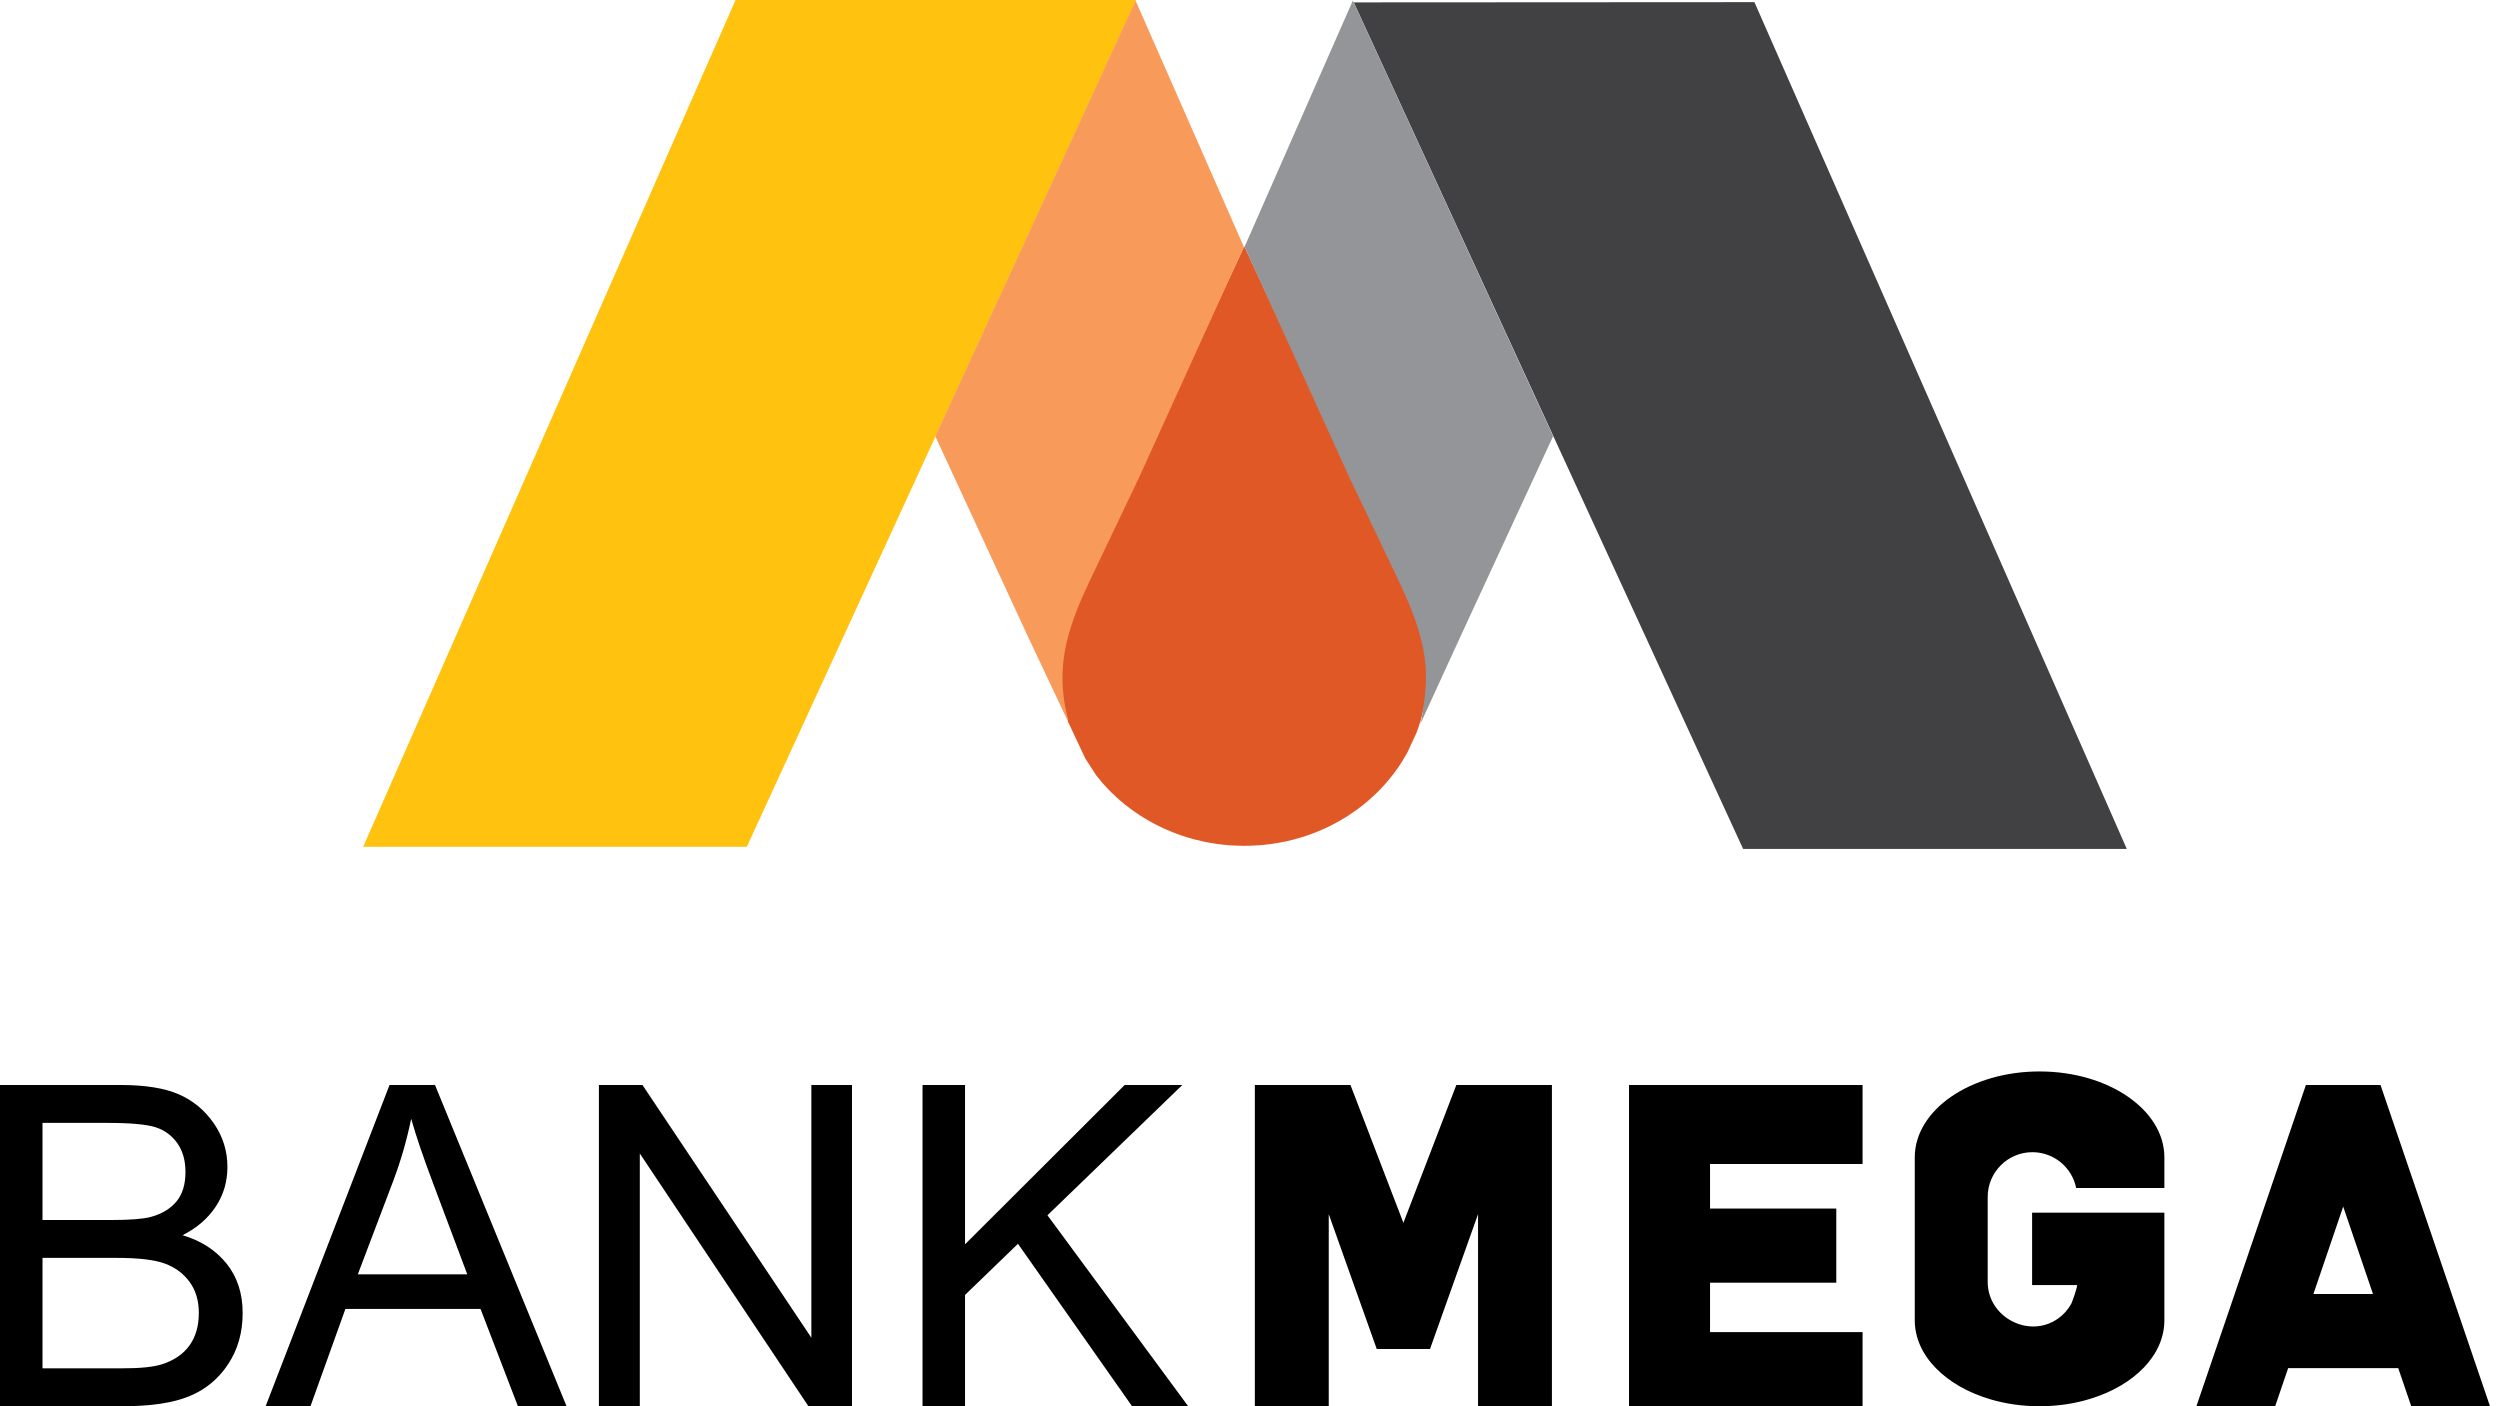 <svg width="64" height="36" viewBox="0 0 64 36" fill="none" xmlns="http://www.w3.org/2000/svg">
<path d="M0 36V27.776H3.089C3.715 27.776 4.21 27.855 4.576 28.014C4.941 28.173 5.24 28.42 5.473 28.757C5.706 29.093 5.822 29.465 5.822 29.872C5.822 30.25 5.722 30.59 5.521 30.892C5.32 31.195 5.038 31.438 4.673 31.621C5.149 31.763 5.525 32.006 5.8 32.348C6.075 32.691 6.212 33.112 6.212 33.614C6.212 34.112 6.088 34.549 5.839 34.925C5.591 35.301 5.259 35.574 4.844 35.744C4.429 35.915 3.859 36 3.133 36H0V36ZM1.088 31.232H2.87C3.336 31.232 3.667 31.205 3.864 31.153C4.147 31.074 4.365 30.942 4.518 30.757C4.672 30.572 4.748 30.321 4.748 30.003C4.748 29.707 4.678 29.462 4.539 29.265C4.399 29.069 4.215 28.933 3.984 28.858C3.753 28.784 3.339 28.746 2.74 28.746H1.088V31.232ZM1.088 35.029H3.137C3.589 35.029 3.923 34.996 4.138 34.928C4.448 34.831 4.685 34.671 4.847 34.449C5.009 34.226 5.09 33.947 5.09 33.61C5.09 33.3 5.013 33.037 4.857 32.822C4.702 32.607 4.493 32.45 4.23 32.351C3.967 32.252 3.555 32.202 2.993 32.202H1.088V35.029Z" fill="black"/>
<path d="M6.8 36L9.972 27.776H11.136L14.504 36H13.259L12.302 33.509H8.842L7.948 36H6.8ZM9.16 32.623H11.962L11.107 30.345C10.842 29.646 10.649 29.077 10.526 28.64C10.419 29.167 10.269 29.691 10.075 30.21L9.16 32.623Z" fill="black"/>
<path d="M15.332 36V27.776H16.447L20.771 34.246V27.776H21.811V36H20.696L16.379 29.529V36H15.332V36Z" fill="black"/>
<path d="M23.617 36V27.776H24.705V31.854L28.791 27.776H30.267L26.815 31.111L30.418 36H28.981L26.06 31.841L24.705 33.15V36H23.617Z" fill="black"/>
<path d="M37.282 27.776L35.927 31.304L34.572 27.776H32.124V36H33.076H33.644H34.016V31.082L35.245 34.535H35.885H35.968H36.608L37.838 31.082V36H38.21H38.778H39.729V27.776H37.282Z" fill="black"/>
<path d="M47.682 29.798V27.776H47.532H42.396H41.703V28.711V35.054V36H43.45H47.682V34.614V34.102H43.777V32.837H47.009V30.939H43.777V29.798H47.682Z" fill="black"/>
<path d="M52.029 29.496C52.582 29.496 53.044 29.889 53.15 30.412H55.408V29.628C55.408 28.413 53.977 27.429 52.213 27.429C50.449 27.429 49.018 28.413 49.018 29.628V30.101V33.801C49.018 34.709 49.818 35.489 50.959 35.824C51.344 35.937 51.768 36 52.213 36C52.685 36 53.134 35.929 53.537 35.802C54.641 35.456 55.408 34.691 55.408 33.801V31.045H52.022V32.898C52.022 32.898 53.132 32.898 53.168 32.898C53.203 32.898 53.045 33.339 53.025 33.375C52.941 33.527 52.826 33.657 52.684 33.757C51.942 34.278 50.885 33.722 50.885 32.818C50.885 32.817 50.885 30.642 50.885 30.642C50.885 30.009 51.397 29.496 52.029 29.496Z" fill="black"/>
<path d="M63.411 35.024L63.097 34.102L62.764 33.126L62.666 32.837L62.019 30.939L61.63 29.798L60.994 27.931L60.941 27.776H59.031L58.978 27.931L58.342 29.798L58.185 30.258L56.228 36H57.606H58.244L58.577 35.024H61.395L61.728 36H63.744L63.411 35.024ZM59.224 33.126L59.322 32.837L59.969 30.939L59.986 30.889L60.003 30.939L60.65 32.837L60.748 33.126H59.224Z" fill="black"/>
<path d="M27.38 18.526C27.378 18.518 27.374 18.509 27.372 18.5C27.371 18.497 27.37 18.494 27.37 18.491C27.366 18.477 27.363 18.463 27.359 18.448H27.337L27.393 18.567C27.389 18.553 27.384 18.54 27.38 18.526Z" fill="#E05826"/>
<path d="M29.07 0H18.83L18.823 0.016L9.297 21.678H19.119L23.95 11.169L29.078 0.016L29.07 0Z" fill="#FFC20E"/>
<path d="M44.928 0.088L44.913 0.055L34.656 0.061L39.8 11.24L44.624 21.733H54.446L44.928 0.088Z" fill="#414042"/>
<path d="M36.525 17.073C36.523 17.049 36.522 17.025 36.52 17.001C36.52 16.997 36.519 16.993 36.519 16.989C36.518 16.98 36.518 16.97 36.517 16.96C36.51 16.876 36.499 16.792 36.487 16.709C36.486 16.705 36.485 16.7 36.484 16.695C36.471 16.606 36.454 16.518 36.434 16.431C36.432 16.42 36.429 16.409 36.426 16.397C36.412 16.335 36.396 16.274 36.379 16.213C36.243 15.711 36.033 15.229 35.809 14.759C35.401 13.899 34.992 13.039 34.583 12.178L31.861 6.319H31.846L29.124 12.178C28.715 13.039 28.306 13.899 27.897 14.759C27.674 15.23 27.463 15.712 27.328 16.213C27.31 16.274 27.295 16.335 27.28 16.396C27.278 16.408 27.275 16.42 27.273 16.432C27.253 16.518 27.236 16.605 27.223 16.693C27.222 16.699 27.221 16.704 27.22 16.71C27.208 16.793 27.197 16.876 27.19 16.96C27.189 16.969 27.189 16.979 27.188 16.988C27.188 16.992 27.187 16.996 27.186 17C27.184 17.027 27.183 17.053 27.181 17.079C27.18 17.101 27.178 17.124 27.177 17.146C27.175 17.198 27.174 17.25 27.173 17.302C27.174 17.391 27.177 17.479 27.183 17.566C27.185 17.588 27.187 17.611 27.189 17.633C27.195 17.707 27.203 17.781 27.213 17.854C27.215 17.869 27.217 17.885 27.219 17.9C27.247 18.084 27.287 18.264 27.338 18.44C27.338 18.443 27.339 18.446 27.34 18.449C27.343 18.458 27.346 18.466 27.348 18.475C27.352 18.489 27.357 18.503 27.361 18.516L27.779 19.409L28.057 19.841C28.107 19.906 28.158 19.969 28.211 20.03C28.229 20.051 28.247 20.07 28.265 20.09C28.322 20.154 28.381 20.217 28.442 20.278C28.457 20.293 28.473 20.307 28.489 20.322C28.548 20.38 28.609 20.435 28.671 20.489C28.685 20.501 28.698 20.513 28.712 20.524C28.78 20.582 28.85 20.637 28.922 20.691C28.939 20.703 28.956 20.716 28.973 20.729C29.046 20.782 29.121 20.833 29.197 20.882C29.216 20.894 29.235 20.906 29.254 20.918C29.331 20.967 29.41 21.013 29.491 21.057C29.509 21.067 29.528 21.077 29.546 21.086C29.63 21.131 29.715 21.173 29.802 21.213C29.816 21.219 29.829 21.224 29.843 21.23C29.933 21.27 30.025 21.308 30.118 21.343C30.122 21.345 30.127 21.347 30.132 21.349C30.228 21.384 30.326 21.416 30.426 21.446C30.44 21.45 30.454 21.454 30.468 21.458C30.564 21.486 30.661 21.511 30.76 21.532C30.777 21.537 30.795 21.54 30.812 21.544C30.911 21.565 31.01 21.583 31.111 21.598C31.128 21.6 31.145 21.603 31.163 21.605C31.266 21.619 31.369 21.631 31.474 21.639C31.487 21.64 31.5 21.64 31.513 21.641C31.623 21.648 31.735 21.653 31.848 21.653H31.848C31.85 21.653 31.852 21.653 31.853 21.653H31.854C31.855 21.653 31.857 21.653 31.859 21.653C31.859 21.653 31.859 21.653 31.86 21.653C31.972 21.653 32.084 21.648 32.194 21.641C32.207 21.64 32.22 21.64 32.233 21.639C32.338 21.631 32.442 21.619 32.544 21.605C32.562 21.603 32.579 21.6 32.596 21.598C32.697 21.583 32.796 21.565 32.895 21.544C32.912 21.54 32.929 21.537 32.947 21.533C33.046 21.511 33.143 21.486 33.239 21.458C33.253 21.454 33.267 21.45 33.281 21.446C33.38 21.416 33.479 21.384 33.575 21.349C33.58 21.347 33.584 21.345 33.589 21.343C33.682 21.309 33.774 21.27 33.865 21.23C33.878 21.225 33.891 21.219 33.904 21.213C33.992 21.174 34.077 21.131 34.162 21.086C34.18 21.076 34.197 21.067 34.215 21.058C34.296 21.013 34.376 20.967 34.453 20.918C34.472 20.906 34.491 20.895 34.51 20.883C34.586 20.833 34.661 20.782 34.735 20.729C34.752 20.717 34.768 20.704 34.785 20.691C34.857 20.637 34.927 20.582 34.996 20.524C35.009 20.513 35.022 20.501 35.035 20.49C35.098 20.435 35.159 20.379 35.219 20.322C35.234 20.307 35.249 20.293 35.265 20.278C35.326 20.217 35.385 20.154 35.442 20.09C35.46 20.07 35.478 20.051 35.496 20.03C35.55 19.968 35.603 19.903 35.654 19.838C35.671 19.815 35.688 19.792 35.705 19.769C35.755 19.703 35.802 19.636 35.847 19.567C35.862 19.543 35.877 19.52 35.892 19.496C35.933 19.43 35.973 19.364 36.011 19.296C36.021 19.277 36.031 19.258 36.041 19.239L36.259 18.766C36.276 18.721 36.293 18.676 36.309 18.631C36.31 18.627 36.312 18.622 36.313 18.618C36.329 18.571 36.344 18.524 36.358 18.476C36.361 18.467 36.364 18.458 36.367 18.449C36.368 18.445 36.368 18.442 36.369 18.439C36.42 18.263 36.46 18.084 36.488 17.9C36.49 17.885 36.492 17.869 36.494 17.853C36.504 17.78 36.512 17.707 36.518 17.633C36.52 17.611 36.522 17.588 36.524 17.566C36.53 17.478 36.533 17.39 36.534 17.302C36.533 17.25 36.532 17.198 36.529 17.147C36.528 17.122 36.526 17.098 36.525 17.073Z" fill="#E05826"/>
<path d="M29.071 0.016L23.944 11.169L26.321 16.308L27.331 18.448H27.352C27.307 18.288 27.27 18.124 27.245 17.956C27.242 17.941 27.241 17.925 27.238 17.91C27.228 17.838 27.22 17.765 27.214 17.691C27.212 17.669 27.21 17.647 27.209 17.624C27.203 17.536 27.199 17.447 27.199 17.356C27.199 17.353 27.199 17.35 27.199 17.347C27.199 17.295 27.201 17.244 27.203 17.192C27.204 17.17 27.206 17.148 27.207 17.126C27.209 17.1 27.21 17.073 27.212 17.047C27.212 17.043 27.213 17.039 27.213 17.035C27.214 17.026 27.215 17.016 27.215 17.007C27.223 16.924 27.233 16.841 27.246 16.759C27.247 16.753 27.248 16.747 27.249 16.741C27.262 16.654 27.279 16.567 27.298 16.481C27.301 16.47 27.303 16.458 27.306 16.446C27.32 16.385 27.336 16.324 27.353 16.264C27.489 15.765 27.7 15.285 27.923 14.817C28.332 13.961 28.741 13.105 29.149 12.249L31.843 6.32L29.071 0.016Z" fill="#F89A59"/>
<path d="M34.633 0.014L39.76 11.167L37.383 16.305L36.358 18.541C36.404 18.38 36.434 18.121 36.459 17.954C36.461 17.938 36.463 17.923 36.466 17.907C36.475 17.835 36.484 17.762 36.49 17.689C36.492 17.667 36.494 17.644 36.495 17.622C36.501 17.533 36.505 17.444 36.505 17.354C36.505 17.351 36.505 17.348 36.505 17.345C36.505 17.293 36.503 17.241 36.501 17.19C36.5 17.168 36.498 17.146 36.497 17.123C36.495 17.097 36.494 17.071 36.492 17.045C36.492 17.041 36.491 17.037 36.49 17.032C36.49 17.023 36.489 17.014 36.489 17.005C36.481 16.921 36.471 16.838 36.458 16.756C36.457 16.75 36.456 16.745 36.455 16.739C36.442 16.651 36.425 16.565 36.406 16.479C36.403 16.467 36.4 16.455 36.398 16.444C36.384 16.383 36.368 16.322 36.351 16.262C36.215 15.762 36.004 15.283 35.781 14.815C35.372 13.958 34.963 13.102 34.554 12.246L31.861 6.318L34.633 0.014Z" fill="#939598"/>
<path d="M27.391 18.567C27.386 18.554 27.381 18.54 27.377 18.526C27.375 18.518 27.372 18.509 27.369 18.5C27.368 18.497 27.368 18.494 27.367 18.491C27.363 18.477 27.36 18.463 27.356 18.448H27.35H27.334L27.391 18.567Z" fill="#E05826"/>
</svg>
